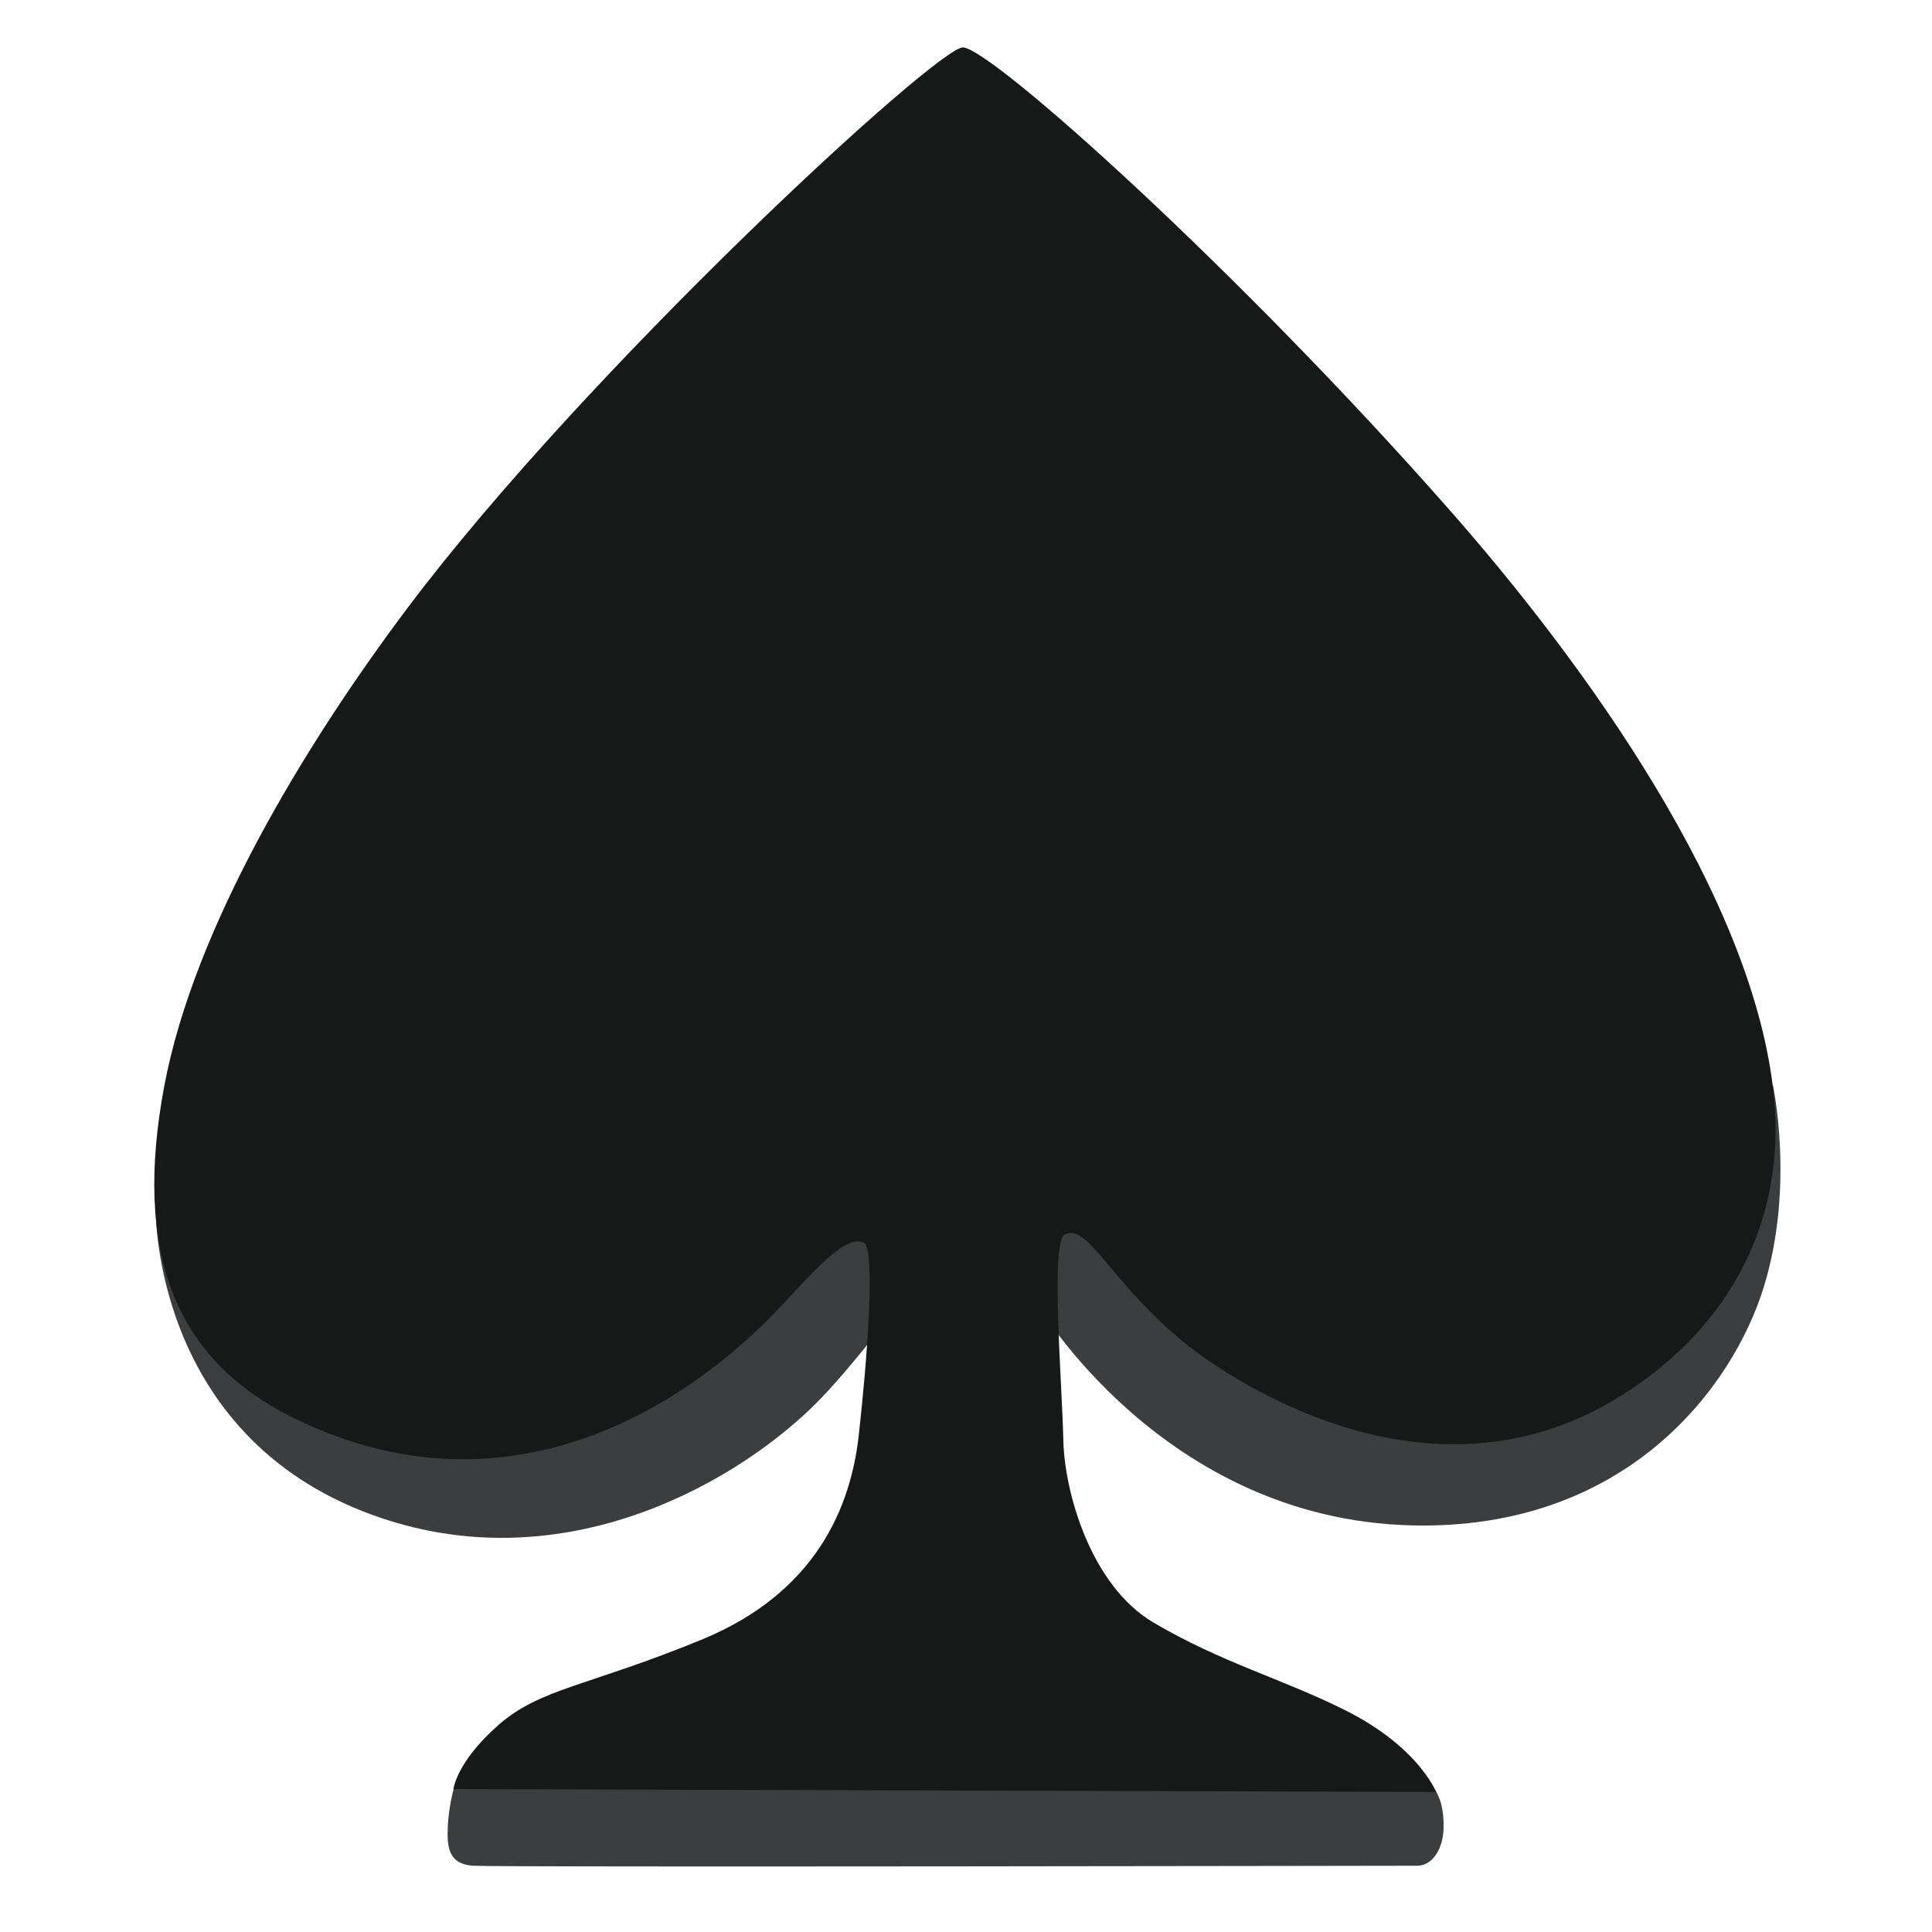 <?xml version="1.0" encoding="UTF-8" standalone="no"?>
<!-- Generator: Adobe Illustrator 25.2.3, SVG Export Plug-In . SVG Version: 6.00 Build 0)  -->

<svg
   version="1.1"
   id="Layer_2"
   x="0px"
   y="0px"
   viewBox="0 0 128 128"
   style="enable-background:new 0 0 128 128;"
   xml:space="preserve"
   sodipodi:docname="spade.svg"
   inkscape:version="1.1.2 (0a00cf5339, 2022-02-04)"
   xmlns:inkscape="http://www.inkscape.org/namespaces/inkscape"
   xmlns:sodipodi="http://sodipodi.sourceforge.net/DTD/sodipodi-0.dtd"
   xmlns="http://www.w3.org/2000/svg"
   xmlns:svg="http://www.w3.org/2000/svg"><defs
   id="defs13" /><sodipodi:namedview
   id="namedview11"
   pagecolor="#ffffff"
   bordercolor="#666666"
   borderopacity="1.0"
   inkscape:pageshadow="2"
   inkscape:pageopacity="0.0"
   inkscape:pagecheckerboard="0"
   showgrid="false"
   inkscape:zoom="8.3203125"
   inkscape:cx="63.939906"
   inkscape:cy="63.939906"
   inkscape:window-width="3840"
   inkscape:window-height="2091"
   inkscape:window-x="1920"
   inkscape:window-y="32"
   inkscape:window-maximized="1"
   inkscape:current-layer="Layer_2" />
<path
   style="fill:#3c3d3f;fill-opacity:1"
   d="M29.46,69.64L10.32,80.17c0,0-0.22,14.91,14.36,20.2c12.22,4.44,23.49-1.78,28.95-6.97  c3.92-3.73,9.7-12.29,9.7-12.29L29.46,69.64z"
   id="path2" />
<path
   style="fill:#3c3d3f;fill-opacity:1"
   d="M67.7,80.71l0.96,5.6c0,0,8.33,14.34,24.86,14.75c14.2,0.35,21.31-9.15,23.35-15.84  c2.05-6.69,0.58-13.36,0.58-13.36L67.7,80.71z"
   id="path4" />
<path
   style="fill:#171818;fill-opacity:1"
   d="M63.81,3.14C62.19,3.02,38.89,24.46,27,40.28c-6.75,8.98-14.14,21.14-16.12,31.69  c-2.05,10.93,0.67,17.99,8.33,21.85c16.25,8.19,28.66-3.64,30.66-5.42c2.66-2.37,5.84-6.88,7.38-6.05c0.76,0.41,0.2,7.84-0.36,12.78  c-0.53,4.71-2.82,10.38-10.38,13.49s-10.71,3.22-13.49,5.67c-2.78,2.44-2.98,4.24-2.98,4.24l3.11,2.33l59.79-0.22l2.33-1.65  c0,0-1.07-3.17-6.24-5.73c-4.13-2.05-8.1-3.11-12.59-5.75c-4.19-2.46-5.91-8.67-5.99-12.05c-0.08-3.75-0.87-13.19,0.09-13.67  c1.51-0.75,2.88,2.88,7.53,6.84c2.75,2.35,16.36,12.01,29.36,3.82c7.38-4.64,10.84-11.77,10.11-19.67  c-1.24-13.31-12.7-28.98-21.44-38.92C82.18,18.02,65.79,3.29,63.81,3.14z"
   id="path6" />
<path
   style="fill:#3c3d3f;fill-opacity:1"
   d="M30.05,118.53c0,0-0.32,1.2-0.38,2.43c-0.06,1.34-0.01,2.53,1.67,2.65c1.68,0.11,61.56,0,62.56,0  s1.71-1.12,1.74-2.48c0.05-1.71-0.5-2.41-0.5-2.41L30.05,118.53z"
   id="path8" />
</svg>
